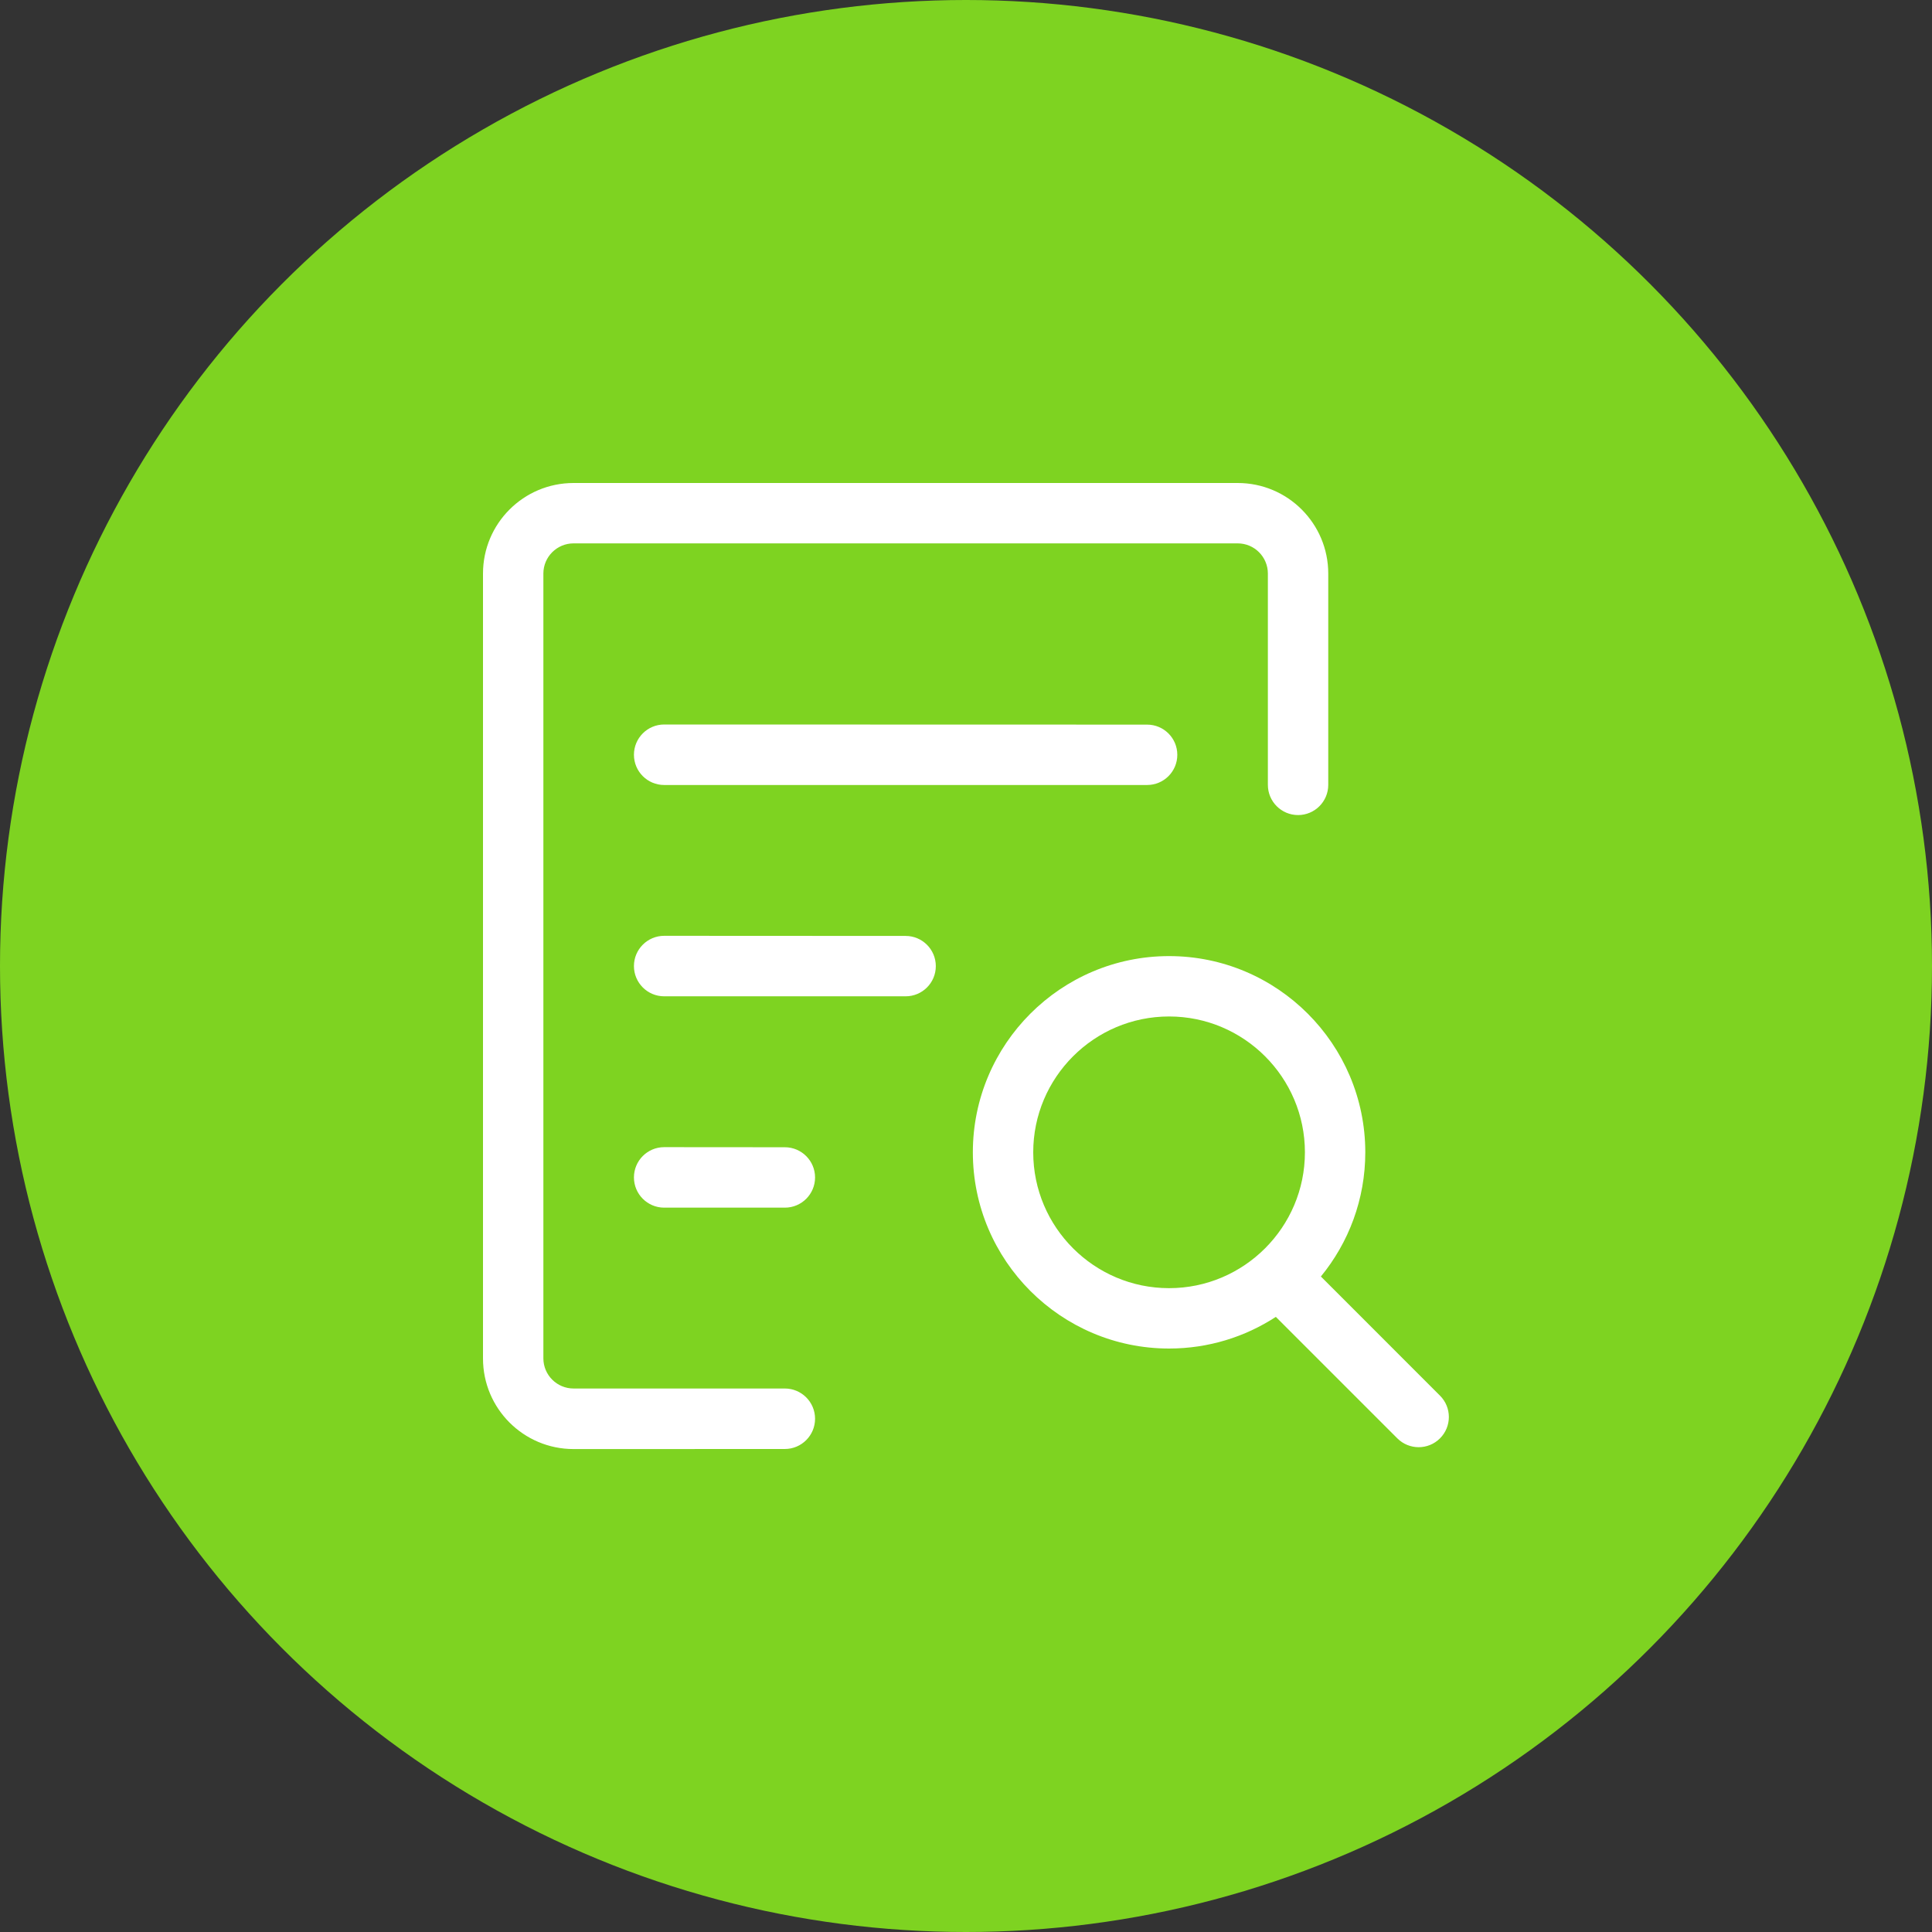 <?xml version="1.0" encoding="UTF-8"?>
<svg width="64px" height="64px" viewBox="0 0 64 64" version="1.1" xmlns="http://www.w3.org/2000/svg" xmlns:xlink="http://www.w3.org/1999/xlink">
    <rect x="0" y="0" width="64" height="64" fill="#333333" stroke="none"/>
    <!-- Generator: Sketch 52.3 (67297) - http://www.bohemiancoding.com/sketch -->
    <title>审核中</title>
    <desc>Created with Sketch.</desc>
    <g id="Page-1" stroke="none" stroke-width="1" fill="none" fill-rule="evenodd">
        <g id="印章管理-UKEY印章订单查看" transform="translate(-953, -261)">
            <g id="审核中" transform="translate(953, 261)">
                <circle id="椭圆形" fill="#7ED321" cx="32" cy="32" r="32"></circle>
                <path d="M25.998,48 L19,48.002 C17.343,48.002 16,46.659 16,45.002 C16,45.002 16,45.002 16,45.002 L16,19 C16,17.343 17.343,16 19,16 L41,16 C42.657,16 44,17.343 44,19 L44,26 C44,26.552 43.552,27 43,27 C42.448,27 42,26.552 42,26 L42,19 C42,18.448 41.552,18 41,18 L19,18 C18.448,18 18,18.448 18,19 L18,44.996 C18,45.548 18.448,45.996 19,45.996 L25.998,45.996 C26.551,45.996 27,46.444 27,46.998 C27,47.551 26.551,48 25.998,48 Z M43.756,42.286 L47.702,46.233 C48.093,46.623 48.093,47.256 47.702,47.647 C47.312,48.038 46.679,48.038 46.288,47.647 L42.264,43.623 C41.246,44.286 40.031,44.672 38.727,44.672 C35.143,44.672 32.227,41.756 32.227,38.172 C32.227,34.588 35.143,31.672 38.727,31.672 C42.312,31.672 45.227,34.589 45.227,38.172 C45.227,39.732 44.675,41.165 43.756,42.286 Z M38.727,33.672 C36.246,33.672 34.227,35.69 34.227,38.172 C34.227,40.653 36.246,42.672 38.727,42.672 C41.208,42.672 43.227,40.653 43.227,38.172 C43.227,35.691 41.208,33.672 38.727,33.672 Z M38,26.004 L22.002,26.004 C21.449,26.004 21,25.556 21,25.002 C21,24.449 21.449,24 22.002,24 C22.002,24 22.002,24 22.002,24 L38,24.004 C38.552,24.004 39,24.452 39,25.004 C39,25.557 38.552,26.004 38,26.004 Z M30,33.004 L22.002,33.004 C21.449,33.004 21,32.556 21,32.002 C21,31.449 21.449,31 22.002,31 C22.002,31 22.002,31 22.002,31 L30,31.004 C30.552,31.004 31,31.452 31,32.004 C31,32.557 30.552,33.004 30,33.004 Z M26,40.005 L22.002,40.005 C21.449,40.005 21,39.556 21,39.003 C21,38.45 21.448,38.001 22.001,38.001 C22.002,38.001 22.002,38.001 22.002,38.001 L26,38.004 C26.552,38.005 27,38.453 27,39.005 C27,39.557 26.552,40.005 26,40.005 Z" id="合并形状" fill="#FFFFFF"></path>
            </g>
        </g>
    </g>
</svg>